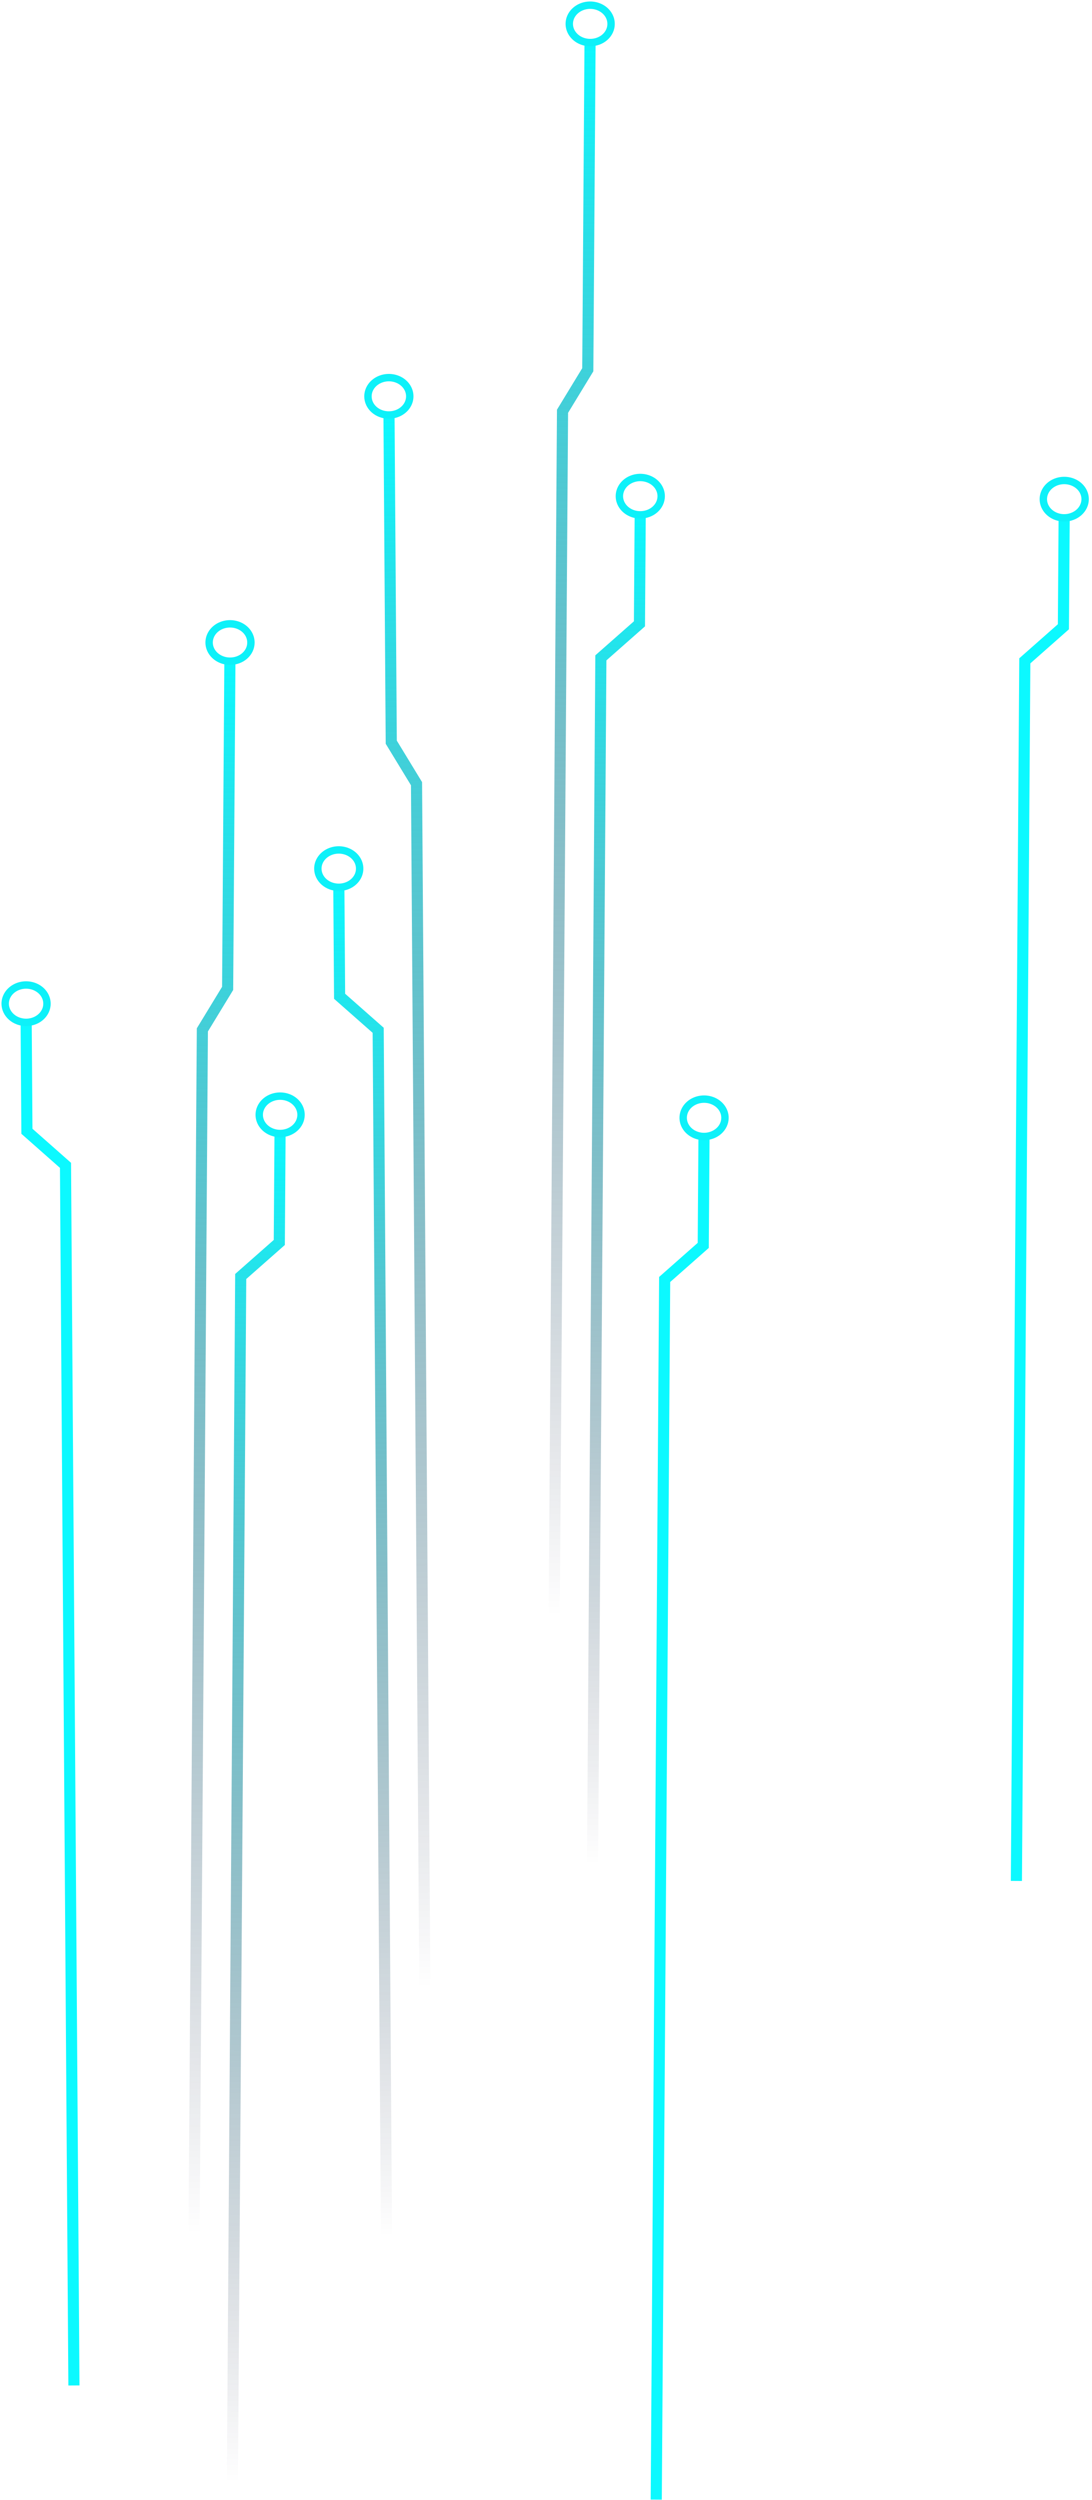 <svg width="211" height="483" viewBox="0 0 211 483" fill="none" xmlns="http://www.w3.org/2000/svg">
<g style="mix-blend-mode:color-dodge">
<path d="M44.885 482.375L46.512 246.629L53.967 240.056L54.117 218.354" stroke="url(#paint0_linear_55_537)" stroke-width="2.15" stroke-miterlimit="10"/>
<path d="M54.105 219.004C53.306 219 52.527 218.784 51.865 218.384C51.203 217.983 50.689 217.417 50.388 216.755C50.086 216.094 50.011 215.367 50.171 214.667C50.332 213.967 50.721 213.326 51.289 212.824C51.857 212.321 52.579 211.981 53.363 211.846C54.148 211.71 54.959 211.786 55.696 212.063C56.432 212.34 57.06 212.806 57.5 213.403C57.94 213.999 58.172 214.698 58.168 215.413C58.165 215.887 58.057 216.356 57.851 216.793C57.646 217.23 57.346 217.627 56.968 217.96C56.591 218.294 56.144 218.558 55.653 218.737C55.162 218.916 54.636 219.006 54.105 219.004V219.004Z" stroke="#0DF1F9" stroke-width="1.43" stroke-miterlimit="10"/>
<path d="M37.475 434.719L39.102 198.984L43.984 190.966L44.423 127.533" stroke="url(#paint1_linear_55_537)" stroke-width="2.15" stroke-miterlimit="10"/>
<path d="M44.423 127.75C43.623 127.746 42.843 127.53 42.181 127.129C41.519 126.728 41.005 126.161 40.704 125.499C40.403 124.837 40.328 124.11 40.49 123.409C40.651 122.709 41.041 122.068 41.61 121.566C42.179 121.064 42.902 120.725 43.688 120.591C44.473 120.456 45.285 120.534 46.021 120.812C46.757 121.091 47.384 121.559 47.823 122.156C48.261 122.754 48.492 123.454 48.485 124.169C48.483 124.643 48.377 125.113 48.172 125.55C47.966 125.987 47.666 126.383 47.288 126.716C46.911 127.049 46.463 127.312 45.971 127.489C45.479 127.667 44.953 127.755 44.423 127.75Z" stroke="#0DF1F9" stroke-width="1.43" stroke-miterlimit="10"/>
<path d="M126.801 482.941L128.428 247.206L135.883 240.622L136.033 218.921" stroke="url(#paint2_linear_55_537)" stroke-width="2.15" stroke-miterlimit="10"/>
<path d="M136.022 219.582C135.223 219.578 134.444 219.362 133.782 218.962C133.12 218.561 132.606 217.995 132.305 217.333C132.003 216.672 131.928 215.945 132.088 215.245C132.248 214.545 132.637 213.904 133.205 213.402C133.773 212.899 134.495 212.559 135.28 212.424C136.064 212.288 136.876 212.364 137.612 212.641C138.349 212.918 138.976 213.385 139.416 213.981C139.857 214.577 140.089 215.276 140.084 215.991C140.075 216.948 139.643 217.863 138.882 218.536C138.121 219.208 137.092 219.585 136.022 219.582Z" stroke="#0DF1F9" stroke-width="1.43" stroke-miterlimit="10"/>
</g>
<g style="mix-blend-mode:color-dodge">
<path d="M74.7 434.807L73.073 199.062L65.618 192.489L65.468 170.787" stroke="url(#paint3_linear_55_537)" stroke-width="2.15" stroke-miterlimit="10"/>
<path d="M65.479 171.436C66.278 171.432 67.058 171.216 67.719 170.816C68.381 170.416 68.895 169.849 69.197 169.188C69.498 168.526 69.573 167.8 69.413 167.1C69.253 166.4 68.864 165.758 68.296 165.256C67.728 164.754 67.006 164.414 66.221 164.278C65.437 164.143 64.625 164.219 63.889 164.496C63.153 164.773 62.525 165.239 62.085 165.835C61.645 166.431 61.412 167.131 61.417 167.845C61.42 168.32 61.527 168.789 61.733 169.226C61.939 169.663 62.239 170.06 62.616 170.393C62.993 170.727 63.44 170.99 63.932 171.169C64.423 171.348 64.949 171.439 65.479 171.436V171.436Z" stroke="#0DF1F9" stroke-width="1.43" stroke-miterlimit="10"/>
<path d="M82.11 387.151L80.482 151.416L75.601 143.398L75.162 79.965" stroke="url(#paint4_linear_55_537)" stroke-width="2.15" stroke-miterlimit="10"/>
<path d="M75.162 80.183C75.962 80.178 76.742 79.962 77.403 79.561C78.065 79.161 78.579 78.594 78.881 77.931C79.182 77.269 79.256 76.542 79.095 75.842C78.934 75.142 78.544 74.5 77.975 73.999C77.405 73.497 76.682 73.157 75.897 73.023C75.112 72.889 74.3 72.966 73.564 73.245C72.828 73.524 72.201 73.991 71.762 74.589C71.323 75.186 71.093 75.887 71.1 76.602C71.101 77.076 71.208 77.545 71.413 77.982C71.619 78.42 71.919 78.816 72.296 79.149C72.674 79.482 73.122 79.745 73.614 79.922C74.106 80.099 74.632 80.188 75.162 80.183Z" stroke="#0DF1F9" stroke-width="1.43" stroke-miterlimit="10"/>
<path d="M14.284 460.891L12.656 225.156L5.201 218.573L5.051 196.871" stroke="url(#paint5_linear_55_537)" stroke-width="2.15" stroke-miterlimit="10"/>
<path d="M5.062 197.532C5.861 197.528 6.641 197.312 7.303 196.912C7.964 196.512 8.478 195.945 8.78 195.283C9.081 194.622 9.157 193.895 8.996 193.195C8.836 192.496 8.447 191.854 7.879 191.352C7.311 190.85 6.589 190.509 5.805 190.374C5.02 190.239 4.209 190.314 3.472 190.591C2.736 190.869 2.108 191.335 1.668 191.931C1.228 192.527 0.996 193.227 1 193.941C1.009 194.898 1.442 195.813 2.203 196.486C2.964 197.159 3.992 197.535 5.062 197.532Z" stroke="#0DF1F9" stroke-width="1.43" stroke-miterlimit="10"/>
</g>
<g style="mix-blend-mode:color-dodge">
<path d="M114.475 362.848L116.102 127.103L123.557 120.53L123.708 98.828" stroke="url(#paint6_linear_55_537)" stroke-width="2.15" stroke-miterlimit="10"/>
<path d="M123.696 99.477C122.897 99.473 122.117 99.257 121.455 98.857C120.794 98.457 120.28 97.89 119.978 97.229C119.677 96.567 119.601 95.841 119.762 95.141C119.922 94.441 120.311 93.799 120.879 93.297C121.447 92.795 122.169 92.455 122.953 92.319C123.738 92.184 124.549 92.26 125.286 92.537C126.022 92.814 126.65 93.28 127.09 93.876C127.53 94.472 127.763 95.172 127.758 95.886C127.755 96.361 127.647 96.83 127.442 97.267C127.236 97.704 126.936 98.101 126.559 98.434C126.181 98.768 125.734 99.031 125.243 99.21C124.752 99.389 124.226 99.48 123.696 99.477V99.477Z" stroke="#0DF1F9" stroke-width="1.43" stroke-miterlimit="10"/>
<path d="M107.065 315.193L108.693 79.458L113.574 71.44L114.013 8.007" stroke="url(#paint7_linear_55_537)" stroke-width="2.15" stroke-miterlimit="10"/>
<path d="M114.013 8.223C113.214 8.219 112.434 8.003 111.772 7.603C111.11 7.202 110.596 6.634 110.294 5.972C109.993 5.31 109.919 4.583 110.08 3.883C110.241 3.183 110.631 2.541 111.2 2.04C111.77 1.538 112.493 1.198 113.278 1.064C114.063 0.93 114.875 1.007 115.611 1.286C116.347 1.565 116.974 2.032 117.413 2.63C117.852 3.227 118.082 3.928 118.075 4.643C118.074 5.117 117.967 5.586 117.762 6.023C117.556 6.461 117.256 6.857 116.879 7.19C116.501 7.523 116.053 7.786 115.561 7.963C115.07 8.14 114.543 8.229 114.013 8.223Z" stroke="#0DF1F9" stroke-width="1.43" stroke-miterlimit="10"/>
<path d="M196.391 363.415L198.018 127.68L205.474 121.096L205.624 99.394" stroke="url(#paint8_linear_55_537)" stroke-width="2.15" stroke-miterlimit="10"/>
<path d="M205.612 100.056C204.814 100.051 204.034 99.836 203.372 99.435C202.711 99.035 202.196 98.468 201.895 97.807C201.593 97.145 201.518 96.419 201.678 95.719C201.839 95.019 202.228 94.378 202.796 93.875C203.364 93.373 204.086 93.033 204.87 92.897C205.655 92.762 206.466 92.838 207.203 93.115C207.939 93.392 208.567 93.858 209.007 94.454C209.447 95.051 209.679 95.75 209.675 96.464C209.666 97.421 209.233 98.336 208.472 99.009C207.711 99.682 206.683 100.058 205.612 100.056Z" stroke="#0DF1F9" stroke-width="1.43" stroke-miterlimit="10"/>
</g>
<defs>
<linearGradient id="paint0_linear_55_537" x1="48.885" y1="482.431" x2="50.327" y2="218.373" gradientUnits="userSpaceOnUse">
<stop offset="0.01" stop-color="#050223" stop-opacity="0"/>
<stop offset="1" stop-color="#0CF9FF"/>
</linearGradient>
<linearGradient id="paint1_linear_55_537" x1="41.924" y1="127.573" x2="40.246" y2="434.797" gradientUnits="userSpaceOnUse">
<stop stop-color="#0CF9FF"/>
<stop offset="0.99" stop-color="#050223" stop-opacity="0"/>
</linearGradient>
<linearGradient id="paint2_linear_55_537" x1="-24487" y1="25972.4" x2="-24475.4" y2="23860" gradientUnits="userSpaceOnUse">
<stop offset="0.01" stop-color="#050223" stop-opacity="0"/>
<stop offset="1" stop-color="#0CF9FF"/>
</linearGradient>
<linearGradient id="paint3_linear_55_537" x1="70.7" y1="434.864" x2="69.258" y2="170.806" gradientUnits="userSpaceOnUse">
<stop offset="0.01" stop-color="#050223" stop-opacity="0"/>
<stop offset="1" stop-color="#0CF9FF"/>
</linearGradient>
<linearGradient id="paint4_linear_55_537" x1="77.66" y1="80.005" x2="79.339" y2="387.229" gradientUnits="userSpaceOnUse">
<stop stop-color="#0CF9FF"/>
<stop offset="0.99" stop-color="#050223" stop-opacity="0"/>
</linearGradient>
<linearGradient id="paint5_linear_55_537" x1="24628.1" y1="25950.4" x2="24616.5" y2="23837.9" gradientUnits="userSpaceOnUse">
<stop offset="0.01" stop-color="#050223" stop-opacity="0"/>
<stop offset="1" stop-color="#0CF9FF"/>
</linearGradient>
<linearGradient id="paint6_linear_55_537" x1="118.475" y1="362.905" x2="119.917" y2="98.847" gradientUnits="userSpaceOnUse">
<stop offset="0.01" stop-color="#050223" stop-opacity="0"/>
<stop offset="1" stop-color="#0CF9FF"/>
</linearGradient>
<linearGradient id="paint7_linear_55_537" x1="111.515" y1="8.047" x2="109.836" y2="315.271" gradientUnits="userSpaceOnUse">
<stop stop-color="#0CF9FF"/>
<stop offset="0.99" stop-color="#050223" stop-opacity="0"/>
</linearGradient>
<linearGradient id="paint8_linear_55_537" x1="-24417.4" y1="25852.9" x2="-24405.8" y2="23740.5" gradientUnits="userSpaceOnUse">
<stop offset="0.01" stop-color="#050223" stop-opacity="0"/>
<stop offset="1" stop-color="#0CF9FF"/>
</linearGradient>
</defs>
</svg>
